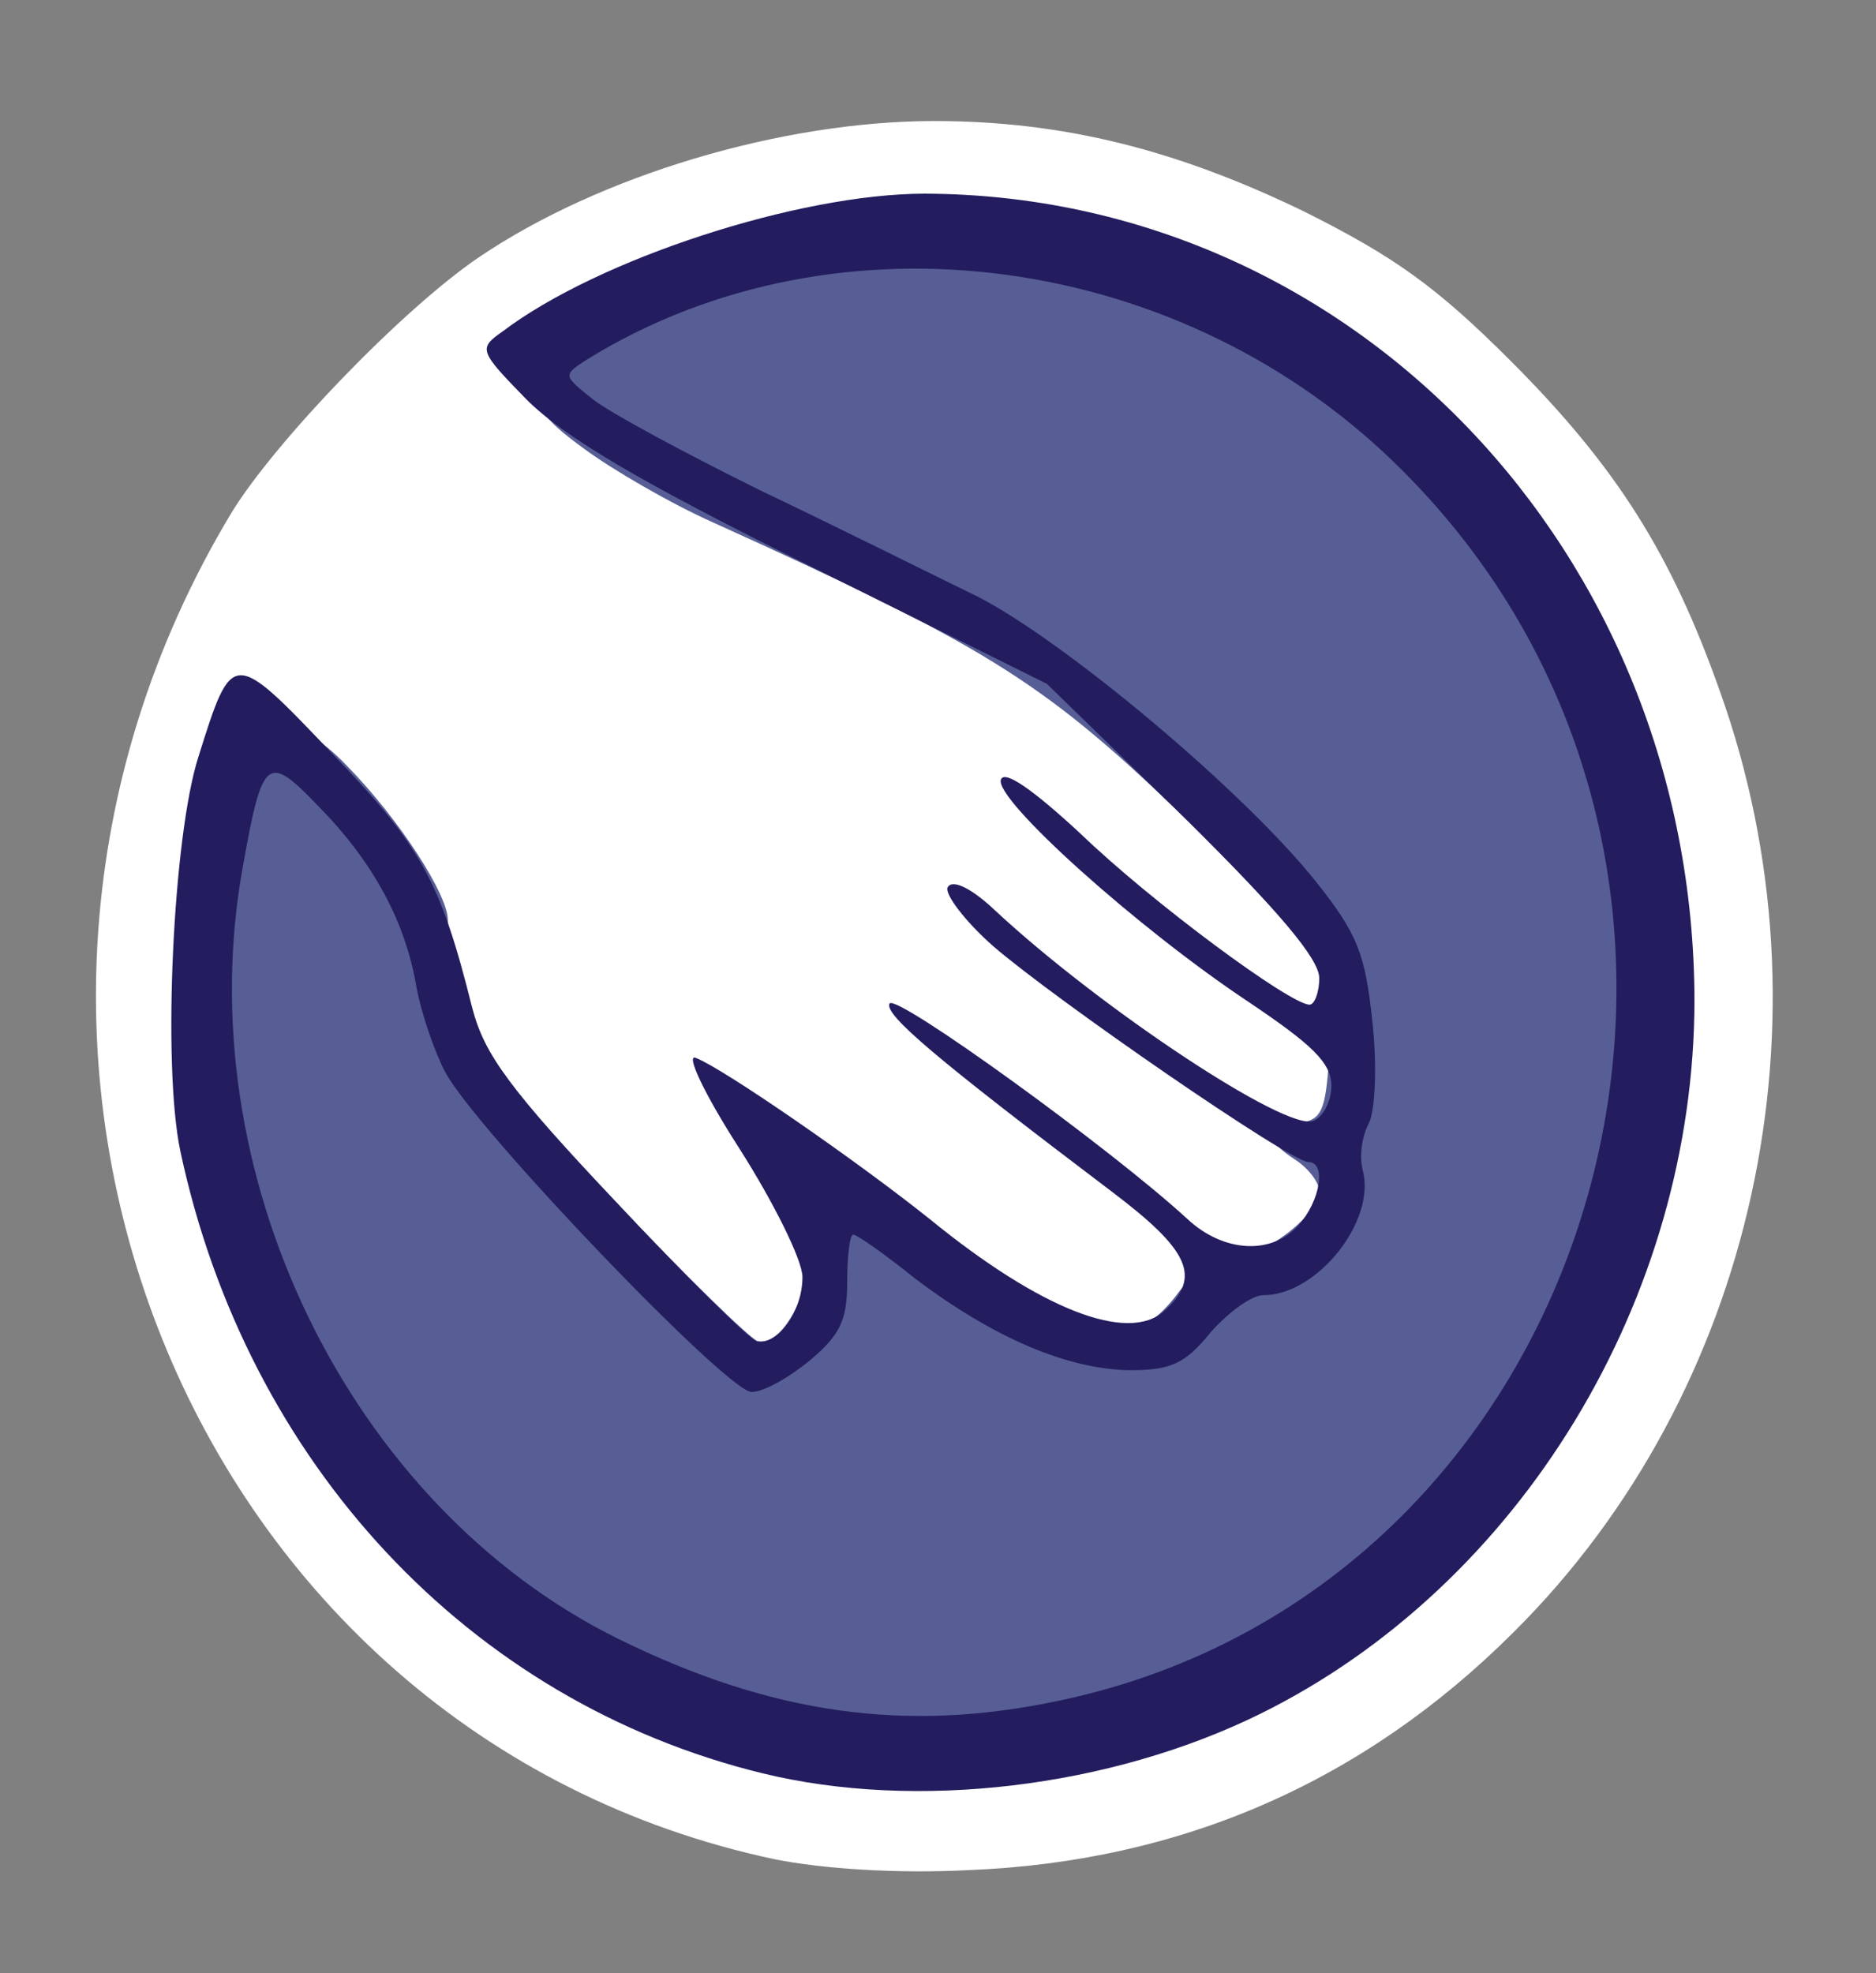 <?xml version="1.0" encoding="utf-8"?>
<!DOCTYPE svg PUBLIC "-//W3C//DTD SVG 1.0//EN" "http://www.w3.org/TR/2001/REC-SVG-20010904/DTD/svg10.dtd">
<svg version="1.0" xmlns="http://www.w3.org/2000/svg" width="155px" height="163px" viewBox="0 0 155 163" preserveAspectRatio="xMidYMid meet">
 <rect x="0" y="0" width="155" height="163" fill="#808080" stroke="none"/>
 <g fill="#ffffff">
  <path d="M64 153.6 c-48.5 -10.3 -71.4 -67.1 -44.9 -111.2 3.6 -5.9 14.1 -16.8 20.4 -21.1 10 -6.8 25.1 -11.3 37.7 -11.3 10.7 0 20.1 2.4 30.6 7.5 7.4 3.7 10.9 6.2 17 12.3 8.8 8.8 13.3 16 17.3 27.3 9.7 27.1 2.9 57.9 -17 77.7 -12.4 12.4 -27.5 19 -45.1 19.7 -5.9 0.3 -12 -0.1 -16 -0.9z m24.6 -10.4 c23.3 -6.2 40.2 -23.6 46.4 -47.8 3.6 -13.9 2 -26 -5.5 -41.2 -8.9 -17.9 -24.8 -30.1 -44.4 -33.9 -7.9 -1.6 -9 -1.6 -16.4 0 -4.4 0.9 -11.4 3.2 -15.6 5.2 l-7.6 3.7 4 3.5 c2.2 1.9 7.8 5.2 12.5 7.4 25.5 12 26.8 12.8 38.6 24.4 l11.2 11 0.7 7.2 c0.8 9.1 -0.3 19.3 -2.3 21.6 -0.9 1 -2.9 1.7 -5.4 1.7 -3 0 -3.8 0.4 -3.8 1.8 0 3.6 -3.5 5.5 -8.9 4.9 -5.9 -0.7 -10.9 -3.1 -17.8 -8.5 l-5 -4 0.4 4.1 c0.2 2.4 -0.2 5.3 -0.9 6.7 -1.1 2.1 -2.1 2.5 -5.8 2.5 -4.4 0 -4.7 -0.2 -15.1 -11.2 -8.8 -9.4 -10.8 -12 -11.8 -16 -2.5 -9.5 -4.2 -13 -9.2 -18.6 -2.8 -3.1 -5.4 -5.7 -5.9 -5.7 -1.4 0 -4 13.4 -4 20.2 0.1 28.1 21.3 54.5 49 61.3 7.8 1.9 14.5 1.8 22.6 -0.3z"/>
 </g>
 <g fill="#575e95">
  <path d="M62 143.4 c-22.1 -4.7 -39.7 -23 -44.6 -46.4 -1.8 -8.3 -1.4 -26.5 0.6 -33.2 1 -3.4 1.5 -3.8 4.4 -3.8 2.3 0 4 0.9 6.3 3.3 4.3 4.4 8.3 10.6 8.3 12.7 0 1 0.8 4.1 1.7 7 1.3 4.1 3.7 7.3 12.2 16.3 5.8 6.2 11.1 11.3 11.7 11.5 2 0.5 4.4 -4 4.4 -8 0 -3.7 0.1 -3.8 3.5 -3.8 2.5 0 4.9 1.1 8.2 3.6 5.2 4 11.8 7.3 14.5 7.4 1 0 2.7 -1.3 4 -3 1.2 -1.7 3.1 -3 4.4 -3 2.6 0 7.4 -3.6 7.4 -5.6 0 -0.7 -0.9 -1.9 -2 -2.6 -2.6 -1.7 -2.5 -2.6 0.3 -3 1.9 -0.3 2.2 -1 2.5 -5.2 0.2 -2.7 -0.2 -6.2 -0.9 -7.8 -0.6 -1.5 -6 -7.4 -11.9 -13.1 -11 -10.5 -15.9 -13.5 -38 -23.5 -3.6 -1.6 -8.4 -4.4 -10.7 -6.1 -3.6 -2.6 -4.3 -3.7 -4.3 -6.5 0 -3.1 0.4 -3.6 5.7 -6.1 11.4 -5.3 27.8 -7 41.6 -4 19.7 4.1 37 20.9 43.1 41.5 2.5 8.4 3 23.9 1.2 34 -6.2 34.2 -38.4 55 -73.6 47.4z"/>
 </g>
 <g fill="#231d5f">
  <path d="M63 146.5 c-24.2 -5.9 -42.6 -25.6 -48.1 -51.4 -1.5 -7.1 -0.6 -26.1 1.5 -32.6 2.8 -8.9 2.8 -8.9 11 -0.3 7.4 7.7 9 10.6 11.6 21 1 3.9 3.1 6.8 11.8 16 5.8 6.2 11.1 11.4 11.7 11.6 1.7 0.4 3.8 -2.4 3.8 -5.3 0 -1.4 -2.4 -6.2 -5.2 -10.6 -2.9 -4.5 -4.5 -7.9 -3.6 -7.5 2.3 0.9 13.3 8.5 19.3 13.3 9.2 7.5 16.4 10.3 19.4 7.6 3.1 -2.8 2.1 -5 -4.4 -9.9 -14.4 -10.9 -18.8 -14.6 -18.3 -15.5 0.6 -0.8 18.3 12 24.6 17.8 3 2.8 7 3 9.2 0.5 1.8 -2 2.3 -5.2 0.8 -5.2 -1.5 0 -20.9 -13.4 -26 -17.8 -2.4 -2.1 -4.1 -4.4 -3.8 -4.9 0.4 -0.7 2 0.1 3.9 1.9 8.7 8.1 24.1 18.3 26.3 17.4 0.8 -0.3 1.5 -1.6 1.5 -2.9 0 -1.9 -1.6 -3.4 -6.8 -6.9 -9.2 -6.1 -21.1 -16.8 -20.5 -18.4 0.3 -0.8 2.6 0.8 6.5 4.4 5.9 5.7 17.4 14.2 19 14.2 0.4 0 0.8 -1 0.8 -2.2 0 -1.6 -3.5 -5.7 -11.2 -13.3 l-11.3 -11 -19.5 -9.7 c-14.4 -7.1 -20.5 -10.8 -23.5 -13.8 -3.9 -4 -4 -4.2 -2 -5.6 7.9 -6 24.5 -11.4 34.9 -11.4 35.3 0.1 63.5 29.6 63.6 66.6 0 24.7 -14.4 48.4 -35.9 59 -12.4 6.1 -28.4 8 -41.1 4.9z m24.5 -6 c45.3 -9.5 61.8 -68.2 28.4 -101.6 -18 -18.1 -46.7 -22 -67.4 -9.2 -2 1.3 -2 1.3 0.5 3.3 1.4 1.1 7.7 4.5 14 7.6 6.3 3 14.3 7 17.8 8.7 7.2 3.7 21.9 16 27.9 23.5 3.5 4.4 4.1 6 4.7 11.7 0.4 3.7 0.2 7.3 -0.3 8.3 -0.6 1.1 -0.8 2.8 -0.5 3.9 1.1 4.2 -3.8 10.3 -8.2 10.3 -1 0 -2.9 1.4 -4.4 3.1 -2.1 2.6 -3.3 3.1 -6.7 3.1 -5.2 -0.1 -11.2 -2.7 -17.6 -7.5 -2.6 -2.1 -4.9 -3.7 -5.2 -3.7 -0.3 0 -0.5 1.8 -0.5 3.9 0 3.2 -0.6 4.4 -3.1 6.5 -1.7 1.4 -3.8 2.6 -4.8 2.6 -2 0 -22.7 -21.6 -25.3 -26.4 -0.9 -1.7 -2 -4.9 -2.4 -7.1 -0.9 -5.3 -3.5 -10.2 -8 -14.8 -4.3 -4.5 -4.7 -4.2 -6.3 4.7 -4.7 25.4 8.7 53 31 64 12.6 6.2 23.7 7.8 36.4 5.1z"/>
 </g>
</svg>